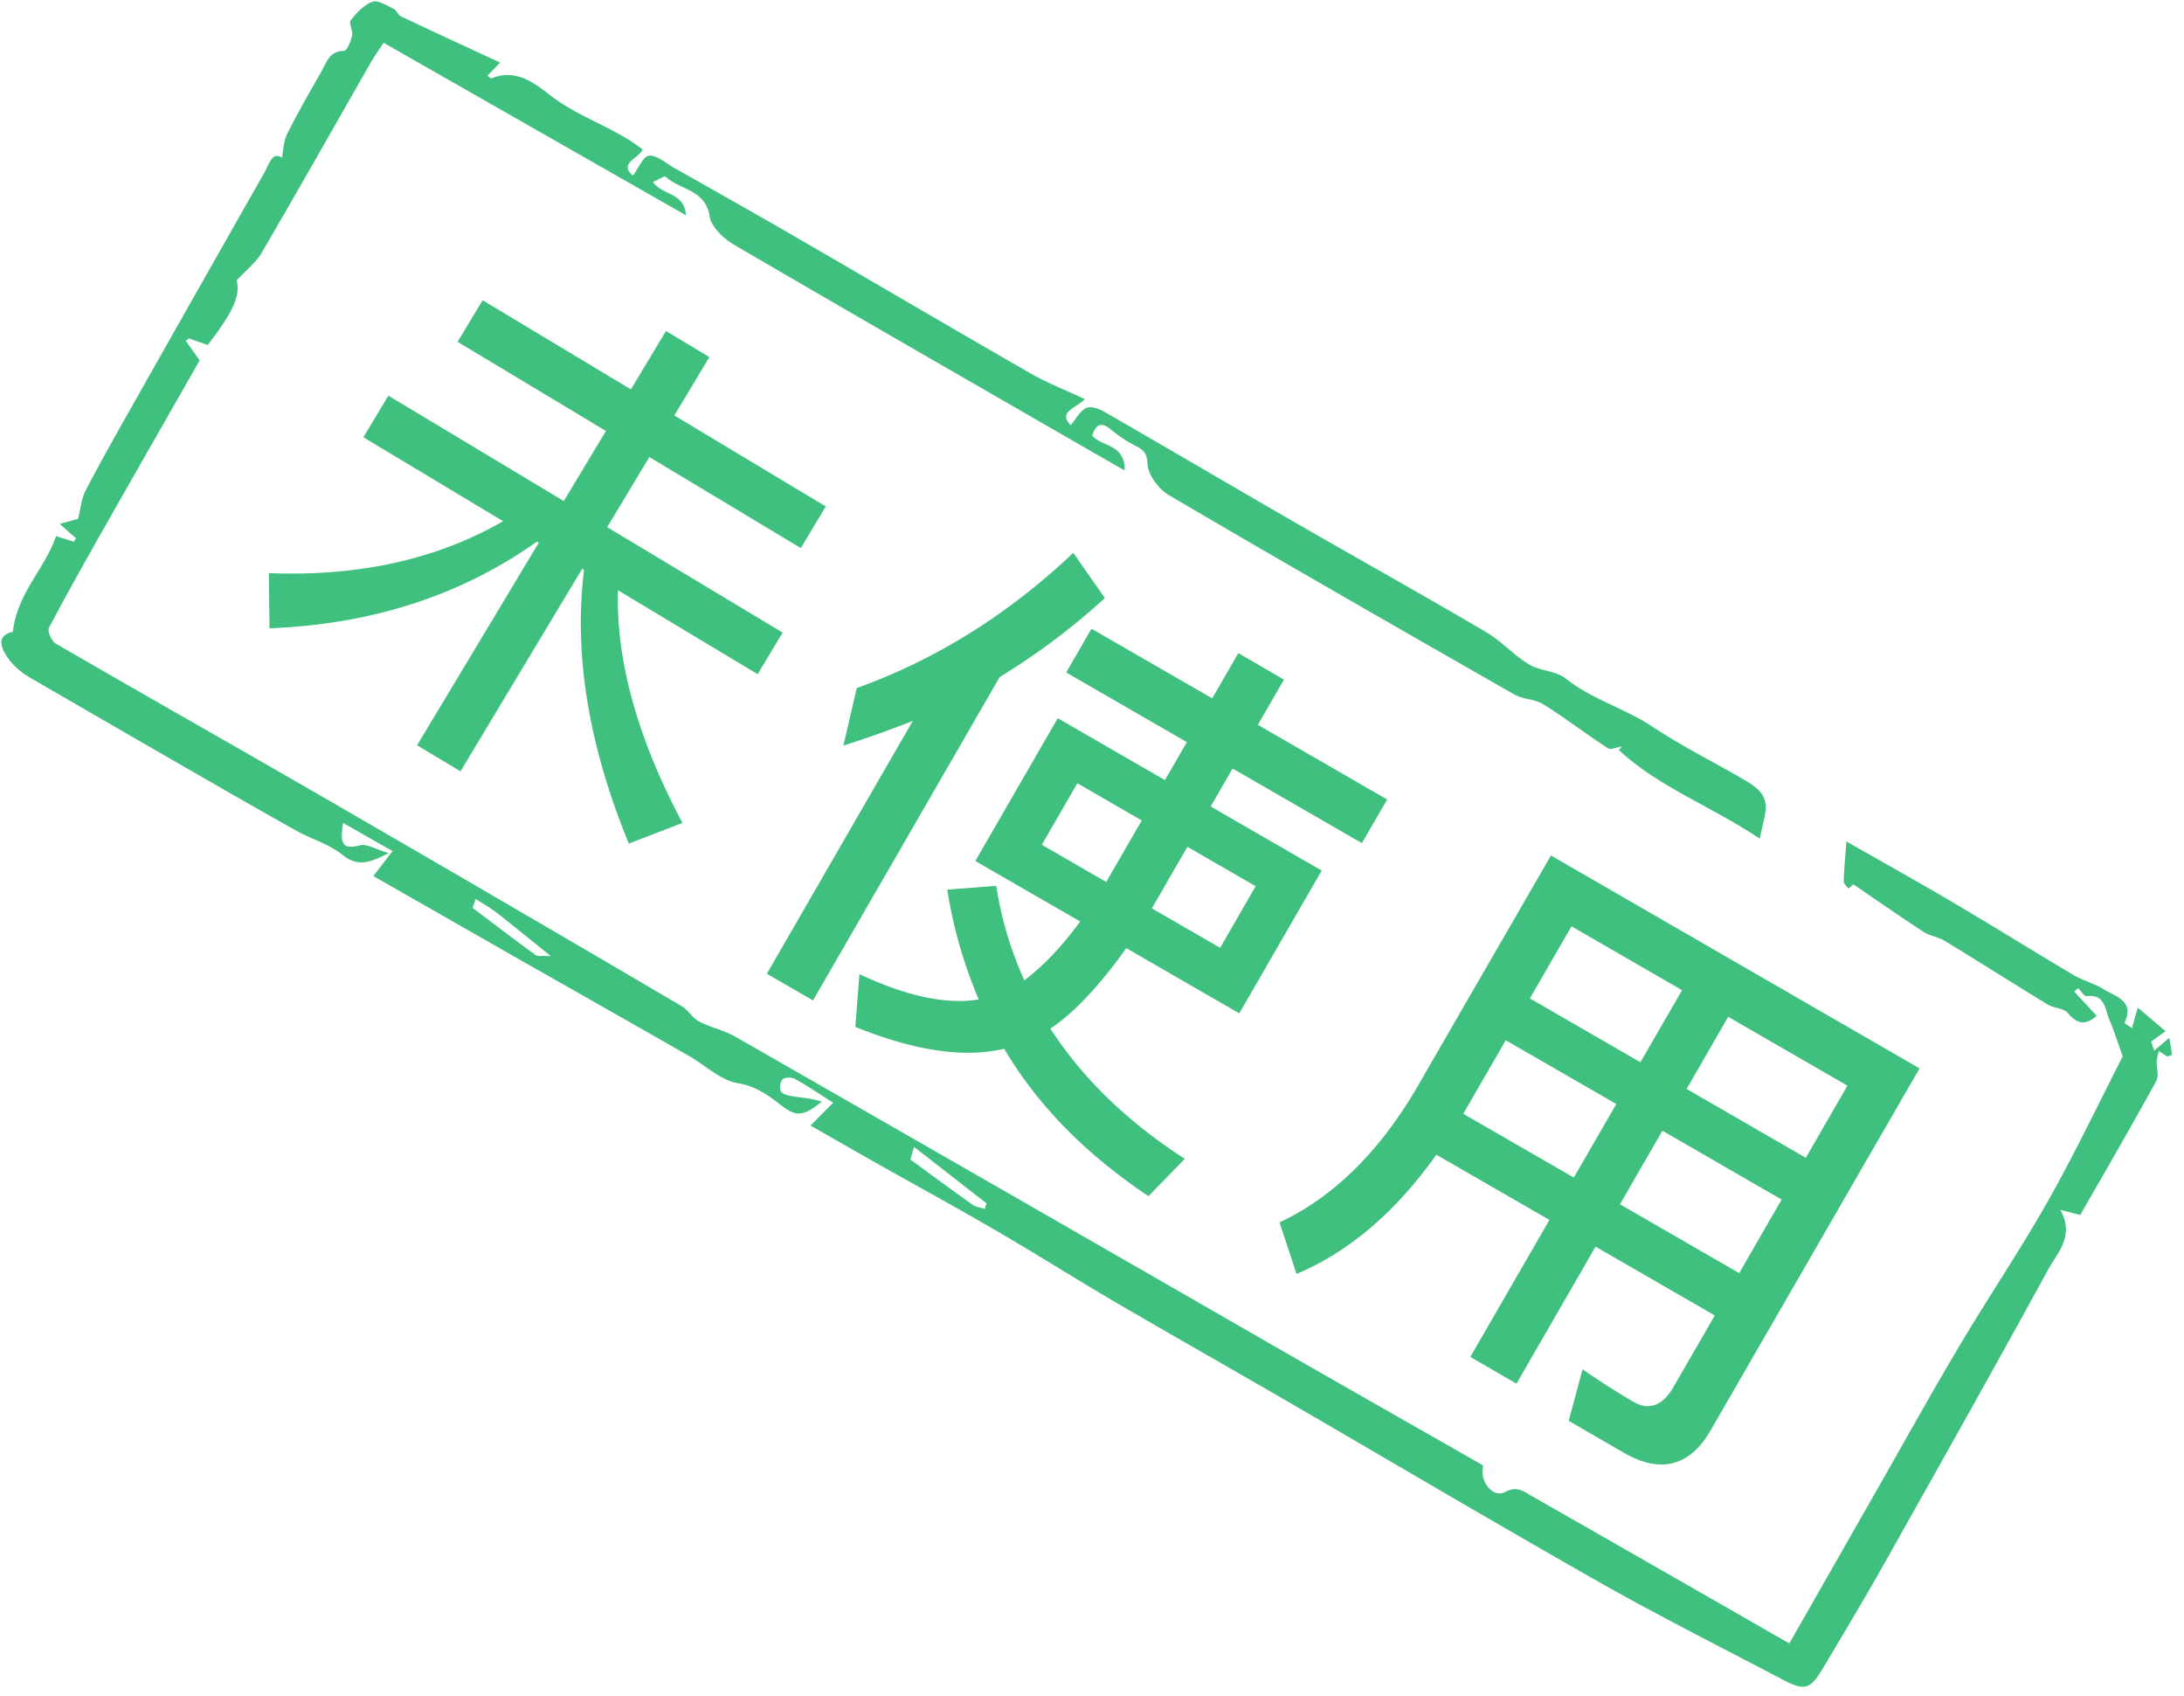 <?xml version="1.0" standalone="no"?><!DOCTYPE svg PUBLIC "-//W3C//DTD SVG 1.1//EN" "http://www.w3.org/Graphics/SVG/1.1/DTD/svg11.dtd"><svg t="1587441181578" class="icon" viewBox="0 0 1319 1024" version="1.1" xmlns="http://www.w3.org/2000/svg" p-id="3735" xmlns:xlink="http://www.w3.org/1999/xlink" width="257.617" height="200"><defs><style type="text/css"></style></defs><path d="M489.609 679.492l13.574-13.653c-8.511-5.382-15.553-10.206-23.006-14.325-2.014-1.115-6.144-1.138-7.566 0.205-1.422 1.32-2.082 5.973-0.91 7.441 1.536 1.889 5.12 2.492 7.919 2.935 5.575 0.842 11.241 1.24 16.68 3.118-11.765 9.444-15.69 9.136-25.589 1.399-7.441-5.78-14.473-10.775-25.031-12.538-10.547-1.764-19.854-10.923-29.787-16.6a30666.183 30666.183 0 0 0-92.956-52.861c-32.279-18.398-64.558-36.864-97.473-55.626l11.594-15.076-29.901-17.055c-1.365 10.627-1.866 16.816 10.206 13.574 4.164-1.115 9.569 2.48 17.385 4.699-11.833 6.076-18.944 8.283-27.944 1.013-7.964-6.428-18.625-9.421-27.75-14.518-20.048-11.173-39.925-22.608-59.813-34.031a37541.046 37541.046 0 0 1-101.205-58.482 42.678 42.678 0 0 1-12.425-10.661c-5.291-7.077-8.146-14.7 2.162-16.953 2.492-23.29 19.342-37.968 26.078-57.799l10.695 3.402 1.343-2.048-9.819-8.693 11.093-3.095c1.536-6.053 1.957-12.038 4.471-16.919 8.579-16.577 17.783-32.825 26.965-49.072A56144.668 56144.668 0 0 1 159.676 104.22c2.856-4.961 4.551-12.937 10.604-8.988 0.876-4.437 0.887-9.842 3.049-14.154 6.383-12.811 13.54-25.213 20.605-37.604 3.186-5.541 4.801-12.72 13.858-12.754 1.707 0 4.13-5.791 4.87-9.205 0.626-2.935-2.196-7.441-0.831-9.262 3.482-4.506 7.93-9.25 13.016-11.173 3.277-1.24 8.522 2.162 12.607 4.073 1.923 0.91 2.89 3.903 4.824 4.801 19.433 9.205 38.969 18.182 59.813 27.819l-7.726 7.93c1.252 0.91 2.059 1.786 2.389 1.638 14.564-6.121 25.873 2.662 35.578 10.206 15.087 11.708 32.973 17.636 48.731 27.671 2.253 1.434 4.392 3.118 7.054 4.961-2.241 5.632-14.746 8.192-5.848 15.872 3.22-4.278 6.144-11.696 9.717-12.038 4.767-0.432 10.126 4.494 15.121 7.316 24.462 13.835 48.959 27.602 73.239 41.677 47.309 27.386 94.424 55.103 141.813 82.33 10.081 5.78 21.026 10.012 33.018 15.656-5.45 5.666-16.43 7.612-8.522 15.747 3.209-3.834 5.495-8.42 9.17-10.354 2.48-1.32 7.441 0.171 10.49 1.889 38.866 22.346 77.54 45.113 116.383 67.527 38.184 22.005 76.686 43.452 114.688 65.786 9.284 5.427 16.748 13.972 25.975 19.547 6.713 4.062 16.35 3.868 22.266 8.59 15.815 12.607 35.374 17.818 51.974 28.82 17.522 11.639 36.454 21.106 54.693 31.664 7.589 4.403 15.406 9.023 13.938 19.786-0.637 4.767-1.991 9.455-3.493 16.384-29.719-19.866-61.019-31.175-85.038-53.476l1.82-2.241c-2.844 0.455-6.622 2.31-8.42 1.138-13.175-8.567-25.691-18.182-38.992-26.533-5.12-3.209-12.322-2.947-17.601-5.962-69.689-39.799-139.401-79.713-208.668-120.4-6.11-3.584-12.516-12.208-12.8-18.739-0.307-7.623-3.47-9.034-8.454-11.617a80.168 80.168 0 0 1-13.79-9.296c-6.053-4.972-8.966-2.708-11.173 3.721 5.655 6.906 20.025 5.029 19.604 21.106-5.552-3.186-9.17-5.211-12.766-7.282-74.411-42.894-148.912-85.675-223.073-128.967-6.337-3.721-13.835-10.763-14.791-17.169-2.492-16.316-17.909-15.895-26.51-23.893-0.819-0.774-4.836 1.889-7.748 3.118 5.973 8.397 19.16 6.201 19.866 20.059l-182.5-104.107c-3.038 4.608-5.336 7.714-7.259 11.048-22.13 38.639-44.043 77.403-66.48 115.871-3.334 5.712-9.045 10.047-15.019 16.498 2.15 9-1.479 18.352-17.488 39.026-3.641-1.229-7.555-2.617-11.469-3.959l-1.82 1.479c2.731 3.812 5.427 7.623 8.42 11.787-18.341 32.154-36.921 64.558-55.33 97.007-12.129 21.39-24.235 42.78-35.726 64.558-1.047 1.98 1.661 8.055 4.198 9.5 55.046 31.903 110.478 63.204 165.513 95.05A35612.297 35612.297 0 0 1 411.534 607.425c4.028 2.355 6.622 7.214 10.672 9.353 6.986 3.664 15.076 5.279 21.879 9.182 108.703 62.236 217.338 124.598 325.882 187.096 42.007 24.121 84.139 48.037 125.759 71.794-2.355 10.172 6.144 19.866 13.346 16.02 7.214-3.846 11.093-0.341 15.929 2.412a71948.971 71948.971 0 0 1 144.953 82.921l10.695 6.098 51.803-90.795c16.976-29.696 33.519-59.597 51.018-89.008 17.488-29.423 36.727-57.822 53.544-87.609 16.486-29.161 30.868-59.585 44.988-87.051-2.97-8.249-5.234-15.462-8.158-22.346-2.64-6.269-2.594-15.383-13.653-13.983-1.479 0.193-3.413-3.163-5.154-4.881l-2.332 2.094c4.392 4.756 8.784 9.478 13.574 14.643-6.349 5.598-11.503 5.439-17.465-1.707-2.48-2.992-8.42-2.844-12.174-5.131-20.833-12.698-41.426-25.828-62.271-38.48-3.868-2.367-8.875-2.89-12.629-5.348-14.222-9.284-28.183-19.024-42.394-28.706-1.024 0.819-2.037 1.684-3.049 2.571-1.001-1.49-2.856-2.992-2.822-4.449 0.216-7.214 0.91-14.404 1.638-24.041 21.663 12.402 42.598 23.996 63.204 36.159 24.826 14.609 49.175 29.798 73.91 44.487 5.689 3.379 12.413 4.961 18.057 8.488 7.214 4.551 19.081 6.895 12.811 20.332-0.137 0.273 2.276 1.718 4.483 3.345l3.47-12.516 16.816 14.279-8.681 6.292 1.82 5.484c2.697-2.321 5.404-4.619 9.114-7.794 0.796 4.779 1.252 7.589 1.741 10.286-1.707 0.546-2.617 1.161-3.061 0.91-1.752-0.933-3.345-2.116-4.961-3.22-0.614 1.934-1.058 3.914-1.32 5.916-0.182 4.073 1.49 9.011-0.228 12.14-14.894 27.147-30.492 53.976-45.932 80.964l-12.117-3.118c8.988 15.781-1.82 26.066-7.623 36.682-32.54 59.494-65.798 118.579-99.055 177.675-11.674 20.73-23.962 41.131-36.102 61.611-8.26 13.915-11.321 14.837-25.589 7.316-36.784-19.354-73.956-38.002-110.103-58.505-64.114-36.386-127.568-73.933-191.351-110.922-33.519-19.422-67.243-38.48-100.682-58.027-24.69-14.45-48.902-29.81-73.626-44.146-23.472-13.653-47.354-26.658-71.031-40.004-12.914-7.282-25.748-14.677-39.595-22.585l0.125-0.114z m60.154 20.594c13.517 9.921 25.429 18.728 37.558 27.307 2.048 1.445 4.961 1.752 7.452 2.571l1.001-3.379-43.725-34.054-2.241 7.532-0.046 0.023zM285.389 548.159c13.585 10.24 25.646 19.502 37.968 28.422 1.547 1.126 4.403 0.421 9.33 0.751-12.698-10.206-22.448-18.204-32.404-25.975-3.732-2.901-7.896-5.245-12.971-8.579-0.102 0.341-1.161 3.277-1.923 5.382z" fill="#3FC07F" p-id="3736"></path><path d="M509.349 450.219l8.09-34.759c47.9-17.237 91.477-44.453 130.753-81.647l19.081 27.307a413.389 413.389 0 0 1-63.522 47.696l-112.742 195.277-27.876-16.134 88.155-152.69a650.035 650.035 0 0 1-41.938 14.95z m222.766-28.558l15.747-27.307 27.58 16.009-15.758 27.307 78.097 45.09-15.303 26.351-78.086-45.09-13.198 22.938 67.038 38.719-49.789 86.209-68.21-39.39c-16.065 22.471-31.312 38.821-45.852 48.617 19.649 30.299 46.763 56.411 81.169 78.609l-21.925 22.551c-37.979-25.407-67.038-54.932-87.165-89.02-24.235 5.746-54.135 1.252-89.907-13.198l2.48-31.858c28.626 13.437 52.804 18.5 72.067 15.303a279.893 279.893 0 0 1-19.001-66.321l29.582-2.276a217.099 217.099 0 0 0 16.987 57.037c11.025-8.351 22.346-19.991 33.678-35.533l-63.306-36.523 49.778-86.232 64.728 37.387 13.244-22.926-72.875-42.075 15.258-26.419 72.932 42.052z m-42.576 73.728l-38.889-22.448-21.458 37.148 38.901 22.46 21.447-37.148z m68.801 39.731l-41.222-23.802-21.458 37.16 41.233 23.802 21.447-37.16z m24.69 234.121l-10.297-31.141c31.824-14.905 59.096-41.347 81.795-79.349l82.148-142.188 222.618 128.535L1033.102 863.687c-12.561 21.766-30.254 26.271-52.315 13.54l-33.382-19.285 8.34-31.175a461.141 461.141 0 0 0 30.8 19.706c9.284 5.359 17.579 2.401 24.098-8.92l24.986-43.247-72.01-41.563-47.764 82.728-27.876-16.134 47.775-82.728-68.278-39.378c-24.553 34.588-52.702 58.596-84.446 72.021z m166.07-209.92l-25.145 43.543 66.765 38.548 25.145-43.531-66.765-38.548z m-65.365 113.209l66.765 38.491 25.646-44.407-66.776-38.491-25.634 44.407z m231.993-16.998l-72.01-41.563-25.099 43.554 71.999 41.574 25.111-43.577zM1075.996 724.309l-71.999-41.563-25.634 44.407 71.999 41.574 25.634-44.419zM402.204 199.873l26.214 15.747-21.163 35.226 91.477 54.966-15.098 25.122-91.477-54.955-25.441 42.325 105.961 63.659-15.098 25.122-84.378-50.699c-1.183 42.78 11.901 89.657 38.969 140.493l-32.404 12.481c-24.28-59.176-33.314-114.039-27.045-165.285l-1.092-0.66-73.512 122.345-26.214-15.758L325.404 327.68l-1.081-0.66c-45.966 32.586-99.908 49.983-161.542 52.349l-0.421-33.337c54.42 2.23 101.683-8.397 141.471-31.312l-84.378-50.699 15.098-25.122 105.95 63.659 25.441-42.325-89.577-53.817 15.098-25.122 89.566 53.817 21.163-35.226z" fill="#3FC07F" p-id="3737"></path></svg>